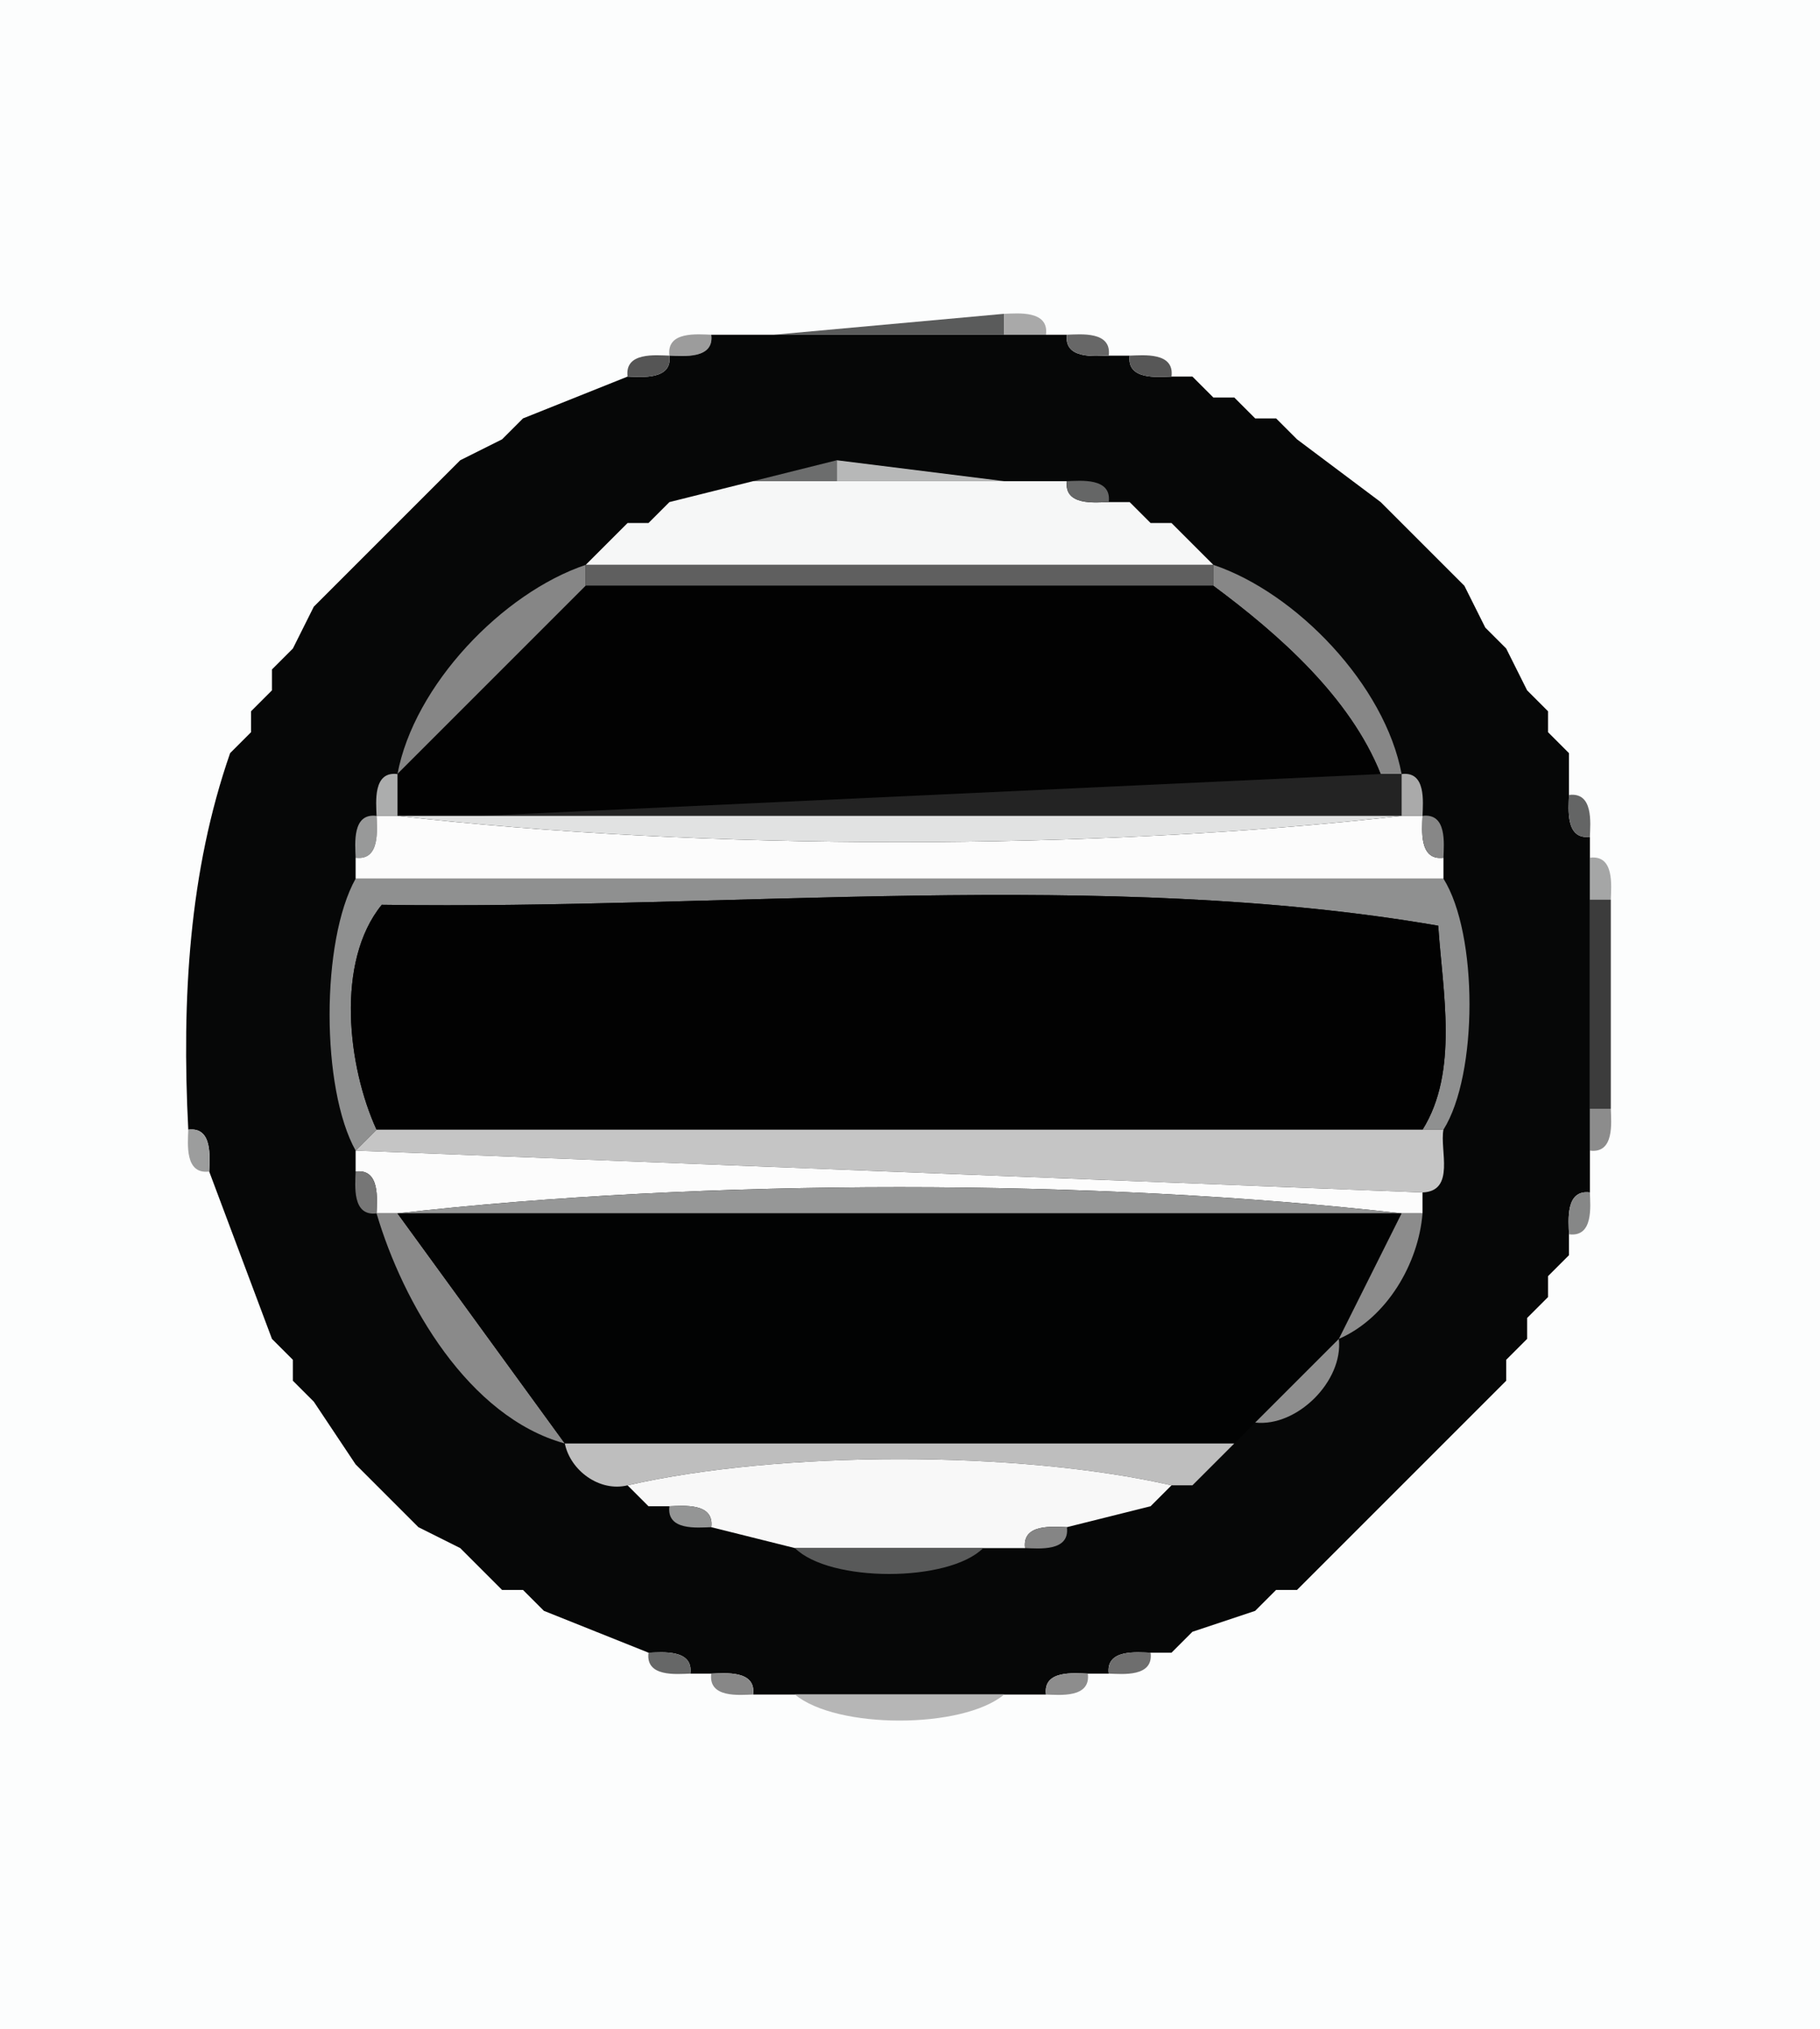<?xml version="1.0" standalone="yes"?>
<svg width="87" height="97">
<path style="fill:#fcfdfd" d="M87 0 L87 97 L0 97 L0 0 L87 0 z"/>
<path style="fill:#5a5b5b" d="M48 15 L48 16 L37 16 L48 15 z"/>
<path style="fill:#a9a9a9" d="M50 16 L48 16 L48 15 C48.66 14.98 50.15 14.82 50 16 z"/>
<path style="fill:#9c9c9c" d="M34 16 C34.15 17.18 32.66 17.02 32 17 C31.85 15.82 33.34 15.98 34 16 z"/>
<path style="fill:#060707" d="M37 16 L48 16 L50 16 L51 16 C50.85 17.18 52.34 17.02 53 17 L54 17 C53.85 18.18 55.34 18.02 56 18 L57 18 L58 19 L59 19 L60 20 L61 20 L62 21 L66 24 L67 25 L68 26 L69 27 L70 28 L71 30 L72 31 L73 33 L74 34 L74 35 L75 36 L75 38 C74.98 38.66 74.82 40.15 76 40 L76 41 L76 43 L76 53 L76 55 L76 57 C74.82 56.85 74.98 58.34 75 59 L75 60 L74 61 L74 62 L73 63 L73 64 L72 65 L72 66 L71 67 L64 74 L63 75 L62 76 L61 76 L60 77 L57 78 L56 79 L55 79 C54.34 78.98 52.85 78.82 53 80 L52 80 C51.34 79.98 49.85 79.82 50 81 L48 81 L38 81 L36 81 C36.15 79.82 34.66 79.98 34 80 L33 80 C33.15 78.82 31.66 78.98 31 79 L26 77 L25 76 L24 76 L23 75 L22 74 L20 73 L19 72 L18 71 L17 70 L15 67 L14 66 L14 65 L13 64 L10 56 C10.02 55.34 10.18 53.85 9 54 C8.679 47.71 9.043 41.63 11 36 L12 35 L12 34 L13 33 L13 32 L14 31 L15 29 L16 28 L17 27 L18 26 L20 24 L21 23 L22 22 L24 21 L25 20 L30 18 C30.66 18.02 32.15 18.18 32 17 C32.66 17.02 34.15 17.18 34 16 L37 16 z"/>
<path style="fill:#676767" d="M53 17 C52.34 17.02 50.85 17.18 51 16 C51.66 15.98 53.15 15.82 53 17 z"/>
<path style="fill:#555555" d="M32 17 C32.15 18.18 30.66 18.02 30 18 C29.85 16.82 31.34 16.98 32 17 z"/>
<path style="fill:#575757" d="M56 18 C55.34 18.02 53.85 18.18 54 17 C54.66 16.98 56.15 16.82 56 18 z"/>
<path style="fill:#646464" d="M58 19 L57 18 L58 19 z"/>
<path style="fill:#5c5c5c" d="M60 20 L59 19 L60 20 z"/>
<path style="fill:#727272" d="M25 20 L24 21 L25 20 z"/>
<path style="fill:#8b8b8b" d="M62 21 L61 20 L62 21 z"/>
<path style="fill:#8c8c8c" d="M22 22 L21 23 L22 22 z"/>
<path style="fill:#6c6d6d" d="M40 22 L40 23 L36 23 L40 22 z"/>
<path style="fill:#b7b8b8" d="M48 23 L40 23 L40 22 L48 23 z"/>
<path style="fill:#717171" d="M21 23 L20 24 L21 23 z"/>
<path style="fill:#f6f7f7" d="M36 23 L40 23 L48 23 L51 23 C50.85 24.18 52.34 24.02 53 24 L54 24 L55 25 L56 25 L57 26 L58 27 L28 27 L29 26 L30 25 L31 25 L32 24 L36 23 z"/>
<path style="fill:#656666" d="M53 24 C52.34 24.02 50.85 24.18 51 23 C51.66 22.98 53.15 22.82 53 24 z"/>
<path style="fill:#747474" d="M32 24 L31 25 L32 24 z"/>
<path style="fill:#6a6a6a" d="M55 25 L54 24 L55 25 z"/>
<path style="fill:#707070" d="M67 25 L66 24 L67 25 z"/>
<path style="fill:#717171" d="M30 25 L29 26 L30 25 z"/>
<path style="fill:#646464" d="M57 26 L56 25 L57 26 z"/>
<path style="fill:#686868" d="M68 26 L67 25 L68 26 z"/>
<path style="fill:#616161" d="M18 26 L17 27 L18 26 z"/>
<path style="fill:#747474" d="M69 27 L68 26 L69 27 z"/>
<path style="fill:#747474" d="M17 27 L16 28 L17 27 z"/>
<path style="fill:#868686" d="M28 27 L28 28 L19 37 C19.79 32.76 24.02 28.34 28 27 z"/>
<path style="fill:#5f5f5f" d="M58 27 L58 28 L28 28 L28 27 L58 27 z"/>
<path style="fill:#878787" d="M67 37 L66 37 C64.53 33.32 61.14 30.33 58 28 L58 27 C61.98 28.34 66.21 32.76 67 37 z"/>
<path style="fill:#8c8c8c" d="M70 28 L69 27 L70 28 z"/>
<path style="fill:#9a9a9a" d="M16 28 L15 29 L16 28 z"/>
<path style="fill:#020202" d="M28 28 L58 28 C61.14 30.33 64.53 33.32 66 37 L23 39 L19 39 L19 37 L28 28 z"/>
<path style="fill:#5e5e5e" d="M72 31 L71 30 L72 31 z"/>
<path style="fill:#a7a7a7" d="M14 31 L13 32 L14 31 z"/>
<path style="fill:#808080" d="M13 33 L12 34 L13 33 z"/>
<path style="fill:#969696" d="M74 34 L73 33 L74 34 z"/>
<path style="fill:#909090" d="M12 35 L11 36 L12 35 z"/>
<path style="fill:#a9a9a9" d="M75 36 L74 35 L75 36 z"/>
<path style="fill:#acadad" d="M19 37 L19 39 L18 39 C17.98 38.34 17.82 36.85 19 37 z"/>
<path style="fill:#232323" d="M67 37 L67 39 L23 39 L66 37 L67 37 z"/>
<path style="fill:#aaaaaa" d="M68 39 L67 39 L67 37 C68.18 36.85 68.02 38.34 68 39 z"/>
<path style="fill:#646565" d="M76 40 C74.82 40.15 74.98 38.66 75 38 C76.18 37.85 76.02 39.34 76 40 z"/>
<path style="fill:#989999" d="M18 39 C18.02 39.66 18.18 41.15 17 41 C16.98 40.34 16.82 38.85 18 39 z"/>
<path style="fill:#fcfcfc" d="M19 39 C33.64 40.67 52.36 40.67 67 39 L68 39 C67.98 39.66 67.82 41.15 69 41 L69 42 L17 42 L17 41 C18.18 41.15 18.02 39.66 18 39 L19 39 z"/>
<path style="fill:#e1e2e2" d="M23 39 L67 39 C52.36 40.67 33.64 40.67 19 39 L23 39 z"/>
<path style="fill:#878787" d="M69 41 C67.82 41.15 67.98 39.66 68 39 C69.18 38.85 69.02 40.34 69 41 z"/>
<path style="fill:#a5a6a6" d="M77 43 L76 43 L76 41 C77.18 40.85 77.02 42.34 77 43 z"/>
<path style="fill:#8f9090" d="M17 42 L69 42 C70.66 44.64 70.66 51.36 69 54 L68 54 C69.74 51.22 68.96 47.41 68.75 44.25 C52.84 41.5 34.85 43.5 18.25 43.25 C16.03 45.97 16.62 50.99 18 54 L17 55 C15.34 52.03 15.34 44.97 17 42 z"/>
<path style="fill:#020202" d="M68 54 L18 54 C16.62 50.99 16.03 45.97 18.25 43.25 C34.85 43.5 52.84 41.5 68.75 44.25 C68.96 47.41 69.74 51.22 68 54 z"/>
<path style="fill:#3c3c3c" d="M77 43 L77 53 L76 53 L76 43 L77 43 z"/>
<path style="fill:#8c8c8c" d="M77 53 C77.02 53.66 77.18 55.15 76 55 L76 53 L77 53 z"/>
<path style="fill:#9c9d9d" d="M10 56 C8.819 56.15 8.981 54.66 9 54 C10.18 53.85 10.02 55.34 10 56 z"/>
<path style="fill:#c5c5c5" d="M18 54 L68 54 L69 54 C68.81 54.95 69.59 56.94 68 57 L17 55 L18 54 z"/>
<path style="fill:#fcfcfc" d="M68 57 L68 58 L67 58 C52.36 56.33 33.64 56.33 19 58 L18 58 C18.02 57.34 18.18 55.85 17 56 L17 55 L68 57 z"/>
<path style="fill:#767676" d="M18 58 C16.82 58.15 16.98 56.66 17 56 C18.18 55.85 18.02 57.34 18 58 z"/>
<path style="fill:#969797" d="M67 58 L19 58 C33.64 56.33 52.36 56.33 67 58 z"/>
<path style="fill:#868787" d="M76 57 C76.02 57.66 76.18 59.15 75 59 C74.98 58.34 74.82 56.85 76 57 z"/>
<path style="fill:#8a8a8a" d="M19 58 L27 69 C22.39 67.73 19.26 62.28 18 58 L19 58 z"/>
<path style="fill:#020303" d="M67 58 L64 64 L60 68 L59 69 L27 69 L19 58 L67 58 z"/>
<path style="fill:#8c8c8c" d="M68 58 C67.81 60.39 66.3 63 64 64 L67 58 L68 58 z"/>
<path style="fill:#686868" d="M75 60 L74 61 L75 60 z"/>
<path style="fill:#5c5c5c" d="M74 62 L73 63 L74 62 z"/>
<path style="fill:#5d5d5d" d="M14 65 L13 64 L14 65 z"/>
<path style="fill:#8e8e8e" d="M64 64 C64.22 66.01 62.01 68.22 60 68 L64 64 z"/>
<path style="fill:#696969" d="M73 64 L72 65 L73 64 z"/>
<path style="fill:#888888" d="M15 67 L14 66 L15 67 z"/>
<path style="fill:#959595" d="M72 66 L71 67 L72 66 z"/>
<path style="fill:#b5b5b5" d="M60 68 L59 69 L60 68 z"/>
<path style="fill:#bebebe" d="M59 69 L58 70 L57 71 L56 71 C48.7 69.33 37.3 69.33 30 71 C28.66 71.33 27.26 70.29 27 69 L59 69 z"/>
<path style="fill:#a2a2a2" d="M18 71 L17 70 L18 71 z"/>
<path style="fill:#f8f8f8" d="M56 71 L55 72 L51 73 C50.34 72.98 48.85 72.82 49 74 L47 74 L38 74 L34 73 C34.15 71.82 32.66 71.98 32 72 L31 72 L30 71 C37.3 69.33 48.7 69.33 56 71 z"/>
<path style="fill:#696969" d="M58 70 L57 71 L58 70 z"/>
<path style="fill:#7f7f7f" d="M31 72 L30 71 L31 72 z"/>
<path style="fill:#7a7a7a" d="M56 71 L55 72 L56 71 z"/>
<path style="fill:#a7a7a7" d="M20 73 L19 72 L20 73 z"/>
<path style="fill:#949595" d="M34 73 C33.34 73.02 31.85 73.18 32 72 C32.66 71.98 34.15 71.82 34 73 z"/>
<path style="fill:#858585" d="M51 73 C51.15 74.18 49.66 74.02 49 74 C48.85 72.82 50.34 72.98 51 73 z"/>
<path style="fill:#606060" d="M23 75 L22 74 L23 75 z"/>
<path style="fill:#585959" d="M47 74 C45.34 75.65 39.66 75.65 38 74 L47 74 z"/>
<path style="fill:#5c5c5c" d="M64 74 L63 75 L64 74 z"/>
<path style="fill:#919191" d="M24 76 L23 75 L24 76 z"/>
<path style="fill:#959595" d="M63 75 L62 76 L63 75 z"/>
<path style="fill:#5e5e5e" d="M26 77 L25 76 L26 77 z"/>
<path style="fill:#626262" d="M61 76 L60 77 L61 76 z"/>
<path style="fill:#5b5b5b" d="M57 78 L56 79 L57 78 z"/>
<path style="fill:#666767" d="M33 80 C32.34 80.02 30.85 80.18 31 79 C31.66 78.98 33.15 78.82 33 80 z"/>
<path style="fill:#6e6e6e" d="M55 79 C55.15 80.18 53.66 80.02 53 80 C52.85 78.82 54.34 78.98 55 79 z"/>
<path style="fill:#878787" d="M36 81 C35.34 81.02 33.85 81.18 34 80 C34.66 79.98 36.15 79.82 36 81 z"/>
<path style="fill:#8d8d8d" d="M52 80 C52.15 81.18 50.66 81.02 50 81 C49.85 79.82 51.34 79.98 52 80 z"/>
<path style="fill:#b6b6b6" d="M48 81 C46.01 82.66 39.99 82.66 38 81 L48 81 z"/>
</svg>

